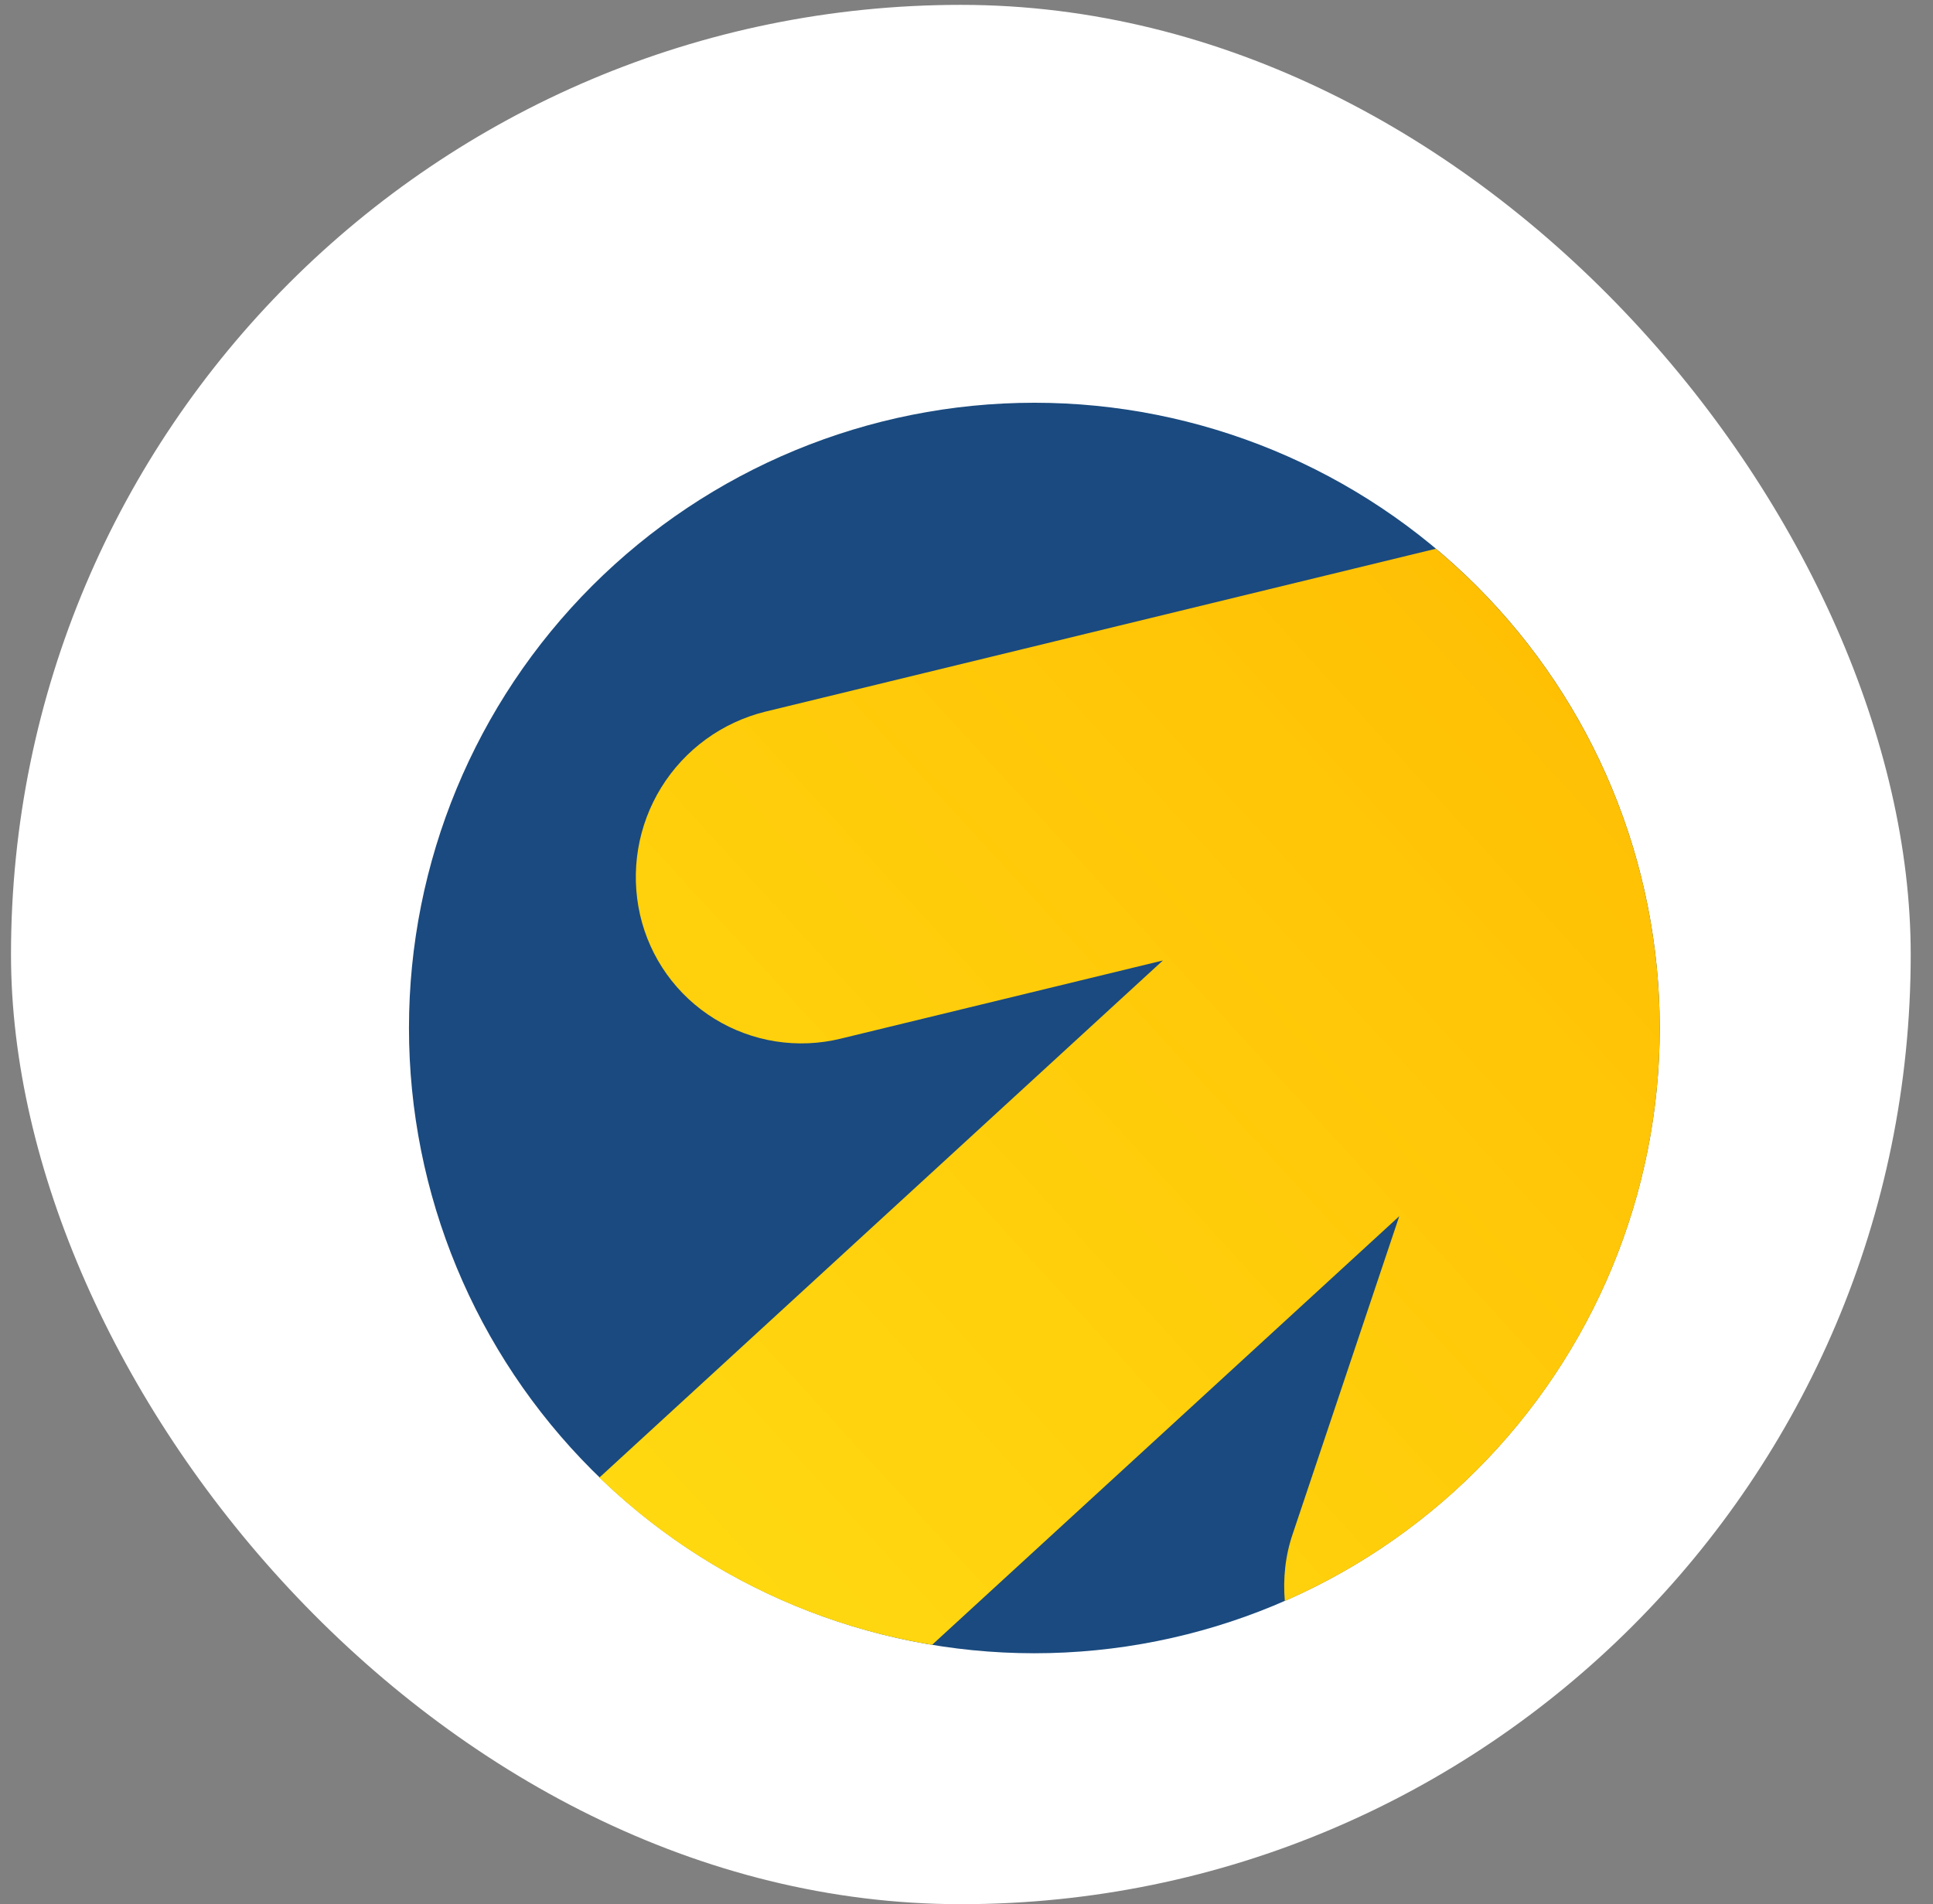 <svg width="68" height="67" viewBox="0 0 68 67" fill="none" xmlns="http://www.w3.org/2000/svg">
<rect x="0" y="0" width="68" height="67" fill="#808080" stroke="none"/>
<rect x="0.387" y="0.171" width="66.829" height="66.829" rx="33.414" fill="white"/>
<g clip-path="url(#clip0_348_442)">
<path d="M14.387 36.171C14.387 30.336 16.705 24.74 20.83 20.614C24.956 16.489 30.552 14.171 36.387 14.171C42.221 14.171 47.817 16.489 51.943 20.614C56.069 24.74 58.387 30.336 58.387 36.171C58.387 42.006 56.069 47.601 51.943 51.727C47.817 55.853 42.221 58.171 36.387 58.171C30.552 58.171 24.956 55.853 20.83 51.727C16.705 47.601 14.387 42.006 14.387 36.171Z" fill="#1A4A7F"/>
<path fill-rule="evenodd" clip-rule="evenodd" d="M32.79 57.874C28.38 57.149 24.297 55.096 21.086 51.989L40.908 33.795L29.578 36.545C28.828 36.729 28.049 36.762 27.286 36.642C26.523 36.522 25.791 36.252 25.134 35.846C24.477 35.441 23.907 34.909 23.457 34.281C23.008 33.653 22.688 32.942 22.516 32.189C22.168 30.657 22.435 29.049 23.259 27.712C24.084 26.375 25.401 25.415 26.927 25.039L50.511 19.308C53.383 21.713 55.594 24.811 56.933 28.31C58.272 31.809 58.696 35.592 58.164 39.3C57.632 43.008 56.161 46.519 53.892 49.5C51.623 52.481 48.631 54.833 45.198 56.334C45.132 55.553 45.209 54.739 45.484 53.947L49.224 42.793L32.79 57.874Z" fill="url(#paint0_linear_348_442)"/>
</g>
<defs>
<linearGradient id="paint0_linear_348_442" x1="68.353" y1="16.954" x2="-6.964" y2="86.067" gradientUnits="userSpaceOnUse">
<stop stop-color="#FFB800"/>
<stop offset="1" stop-color="#FFF11D"/>
</linearGradient>
<clipPath id="clip0_348_442">
<rect width="44" height="44" fill="white" transform="translate(14.387 14.171)"/>
</clipPath>
</defs>
</svg>

